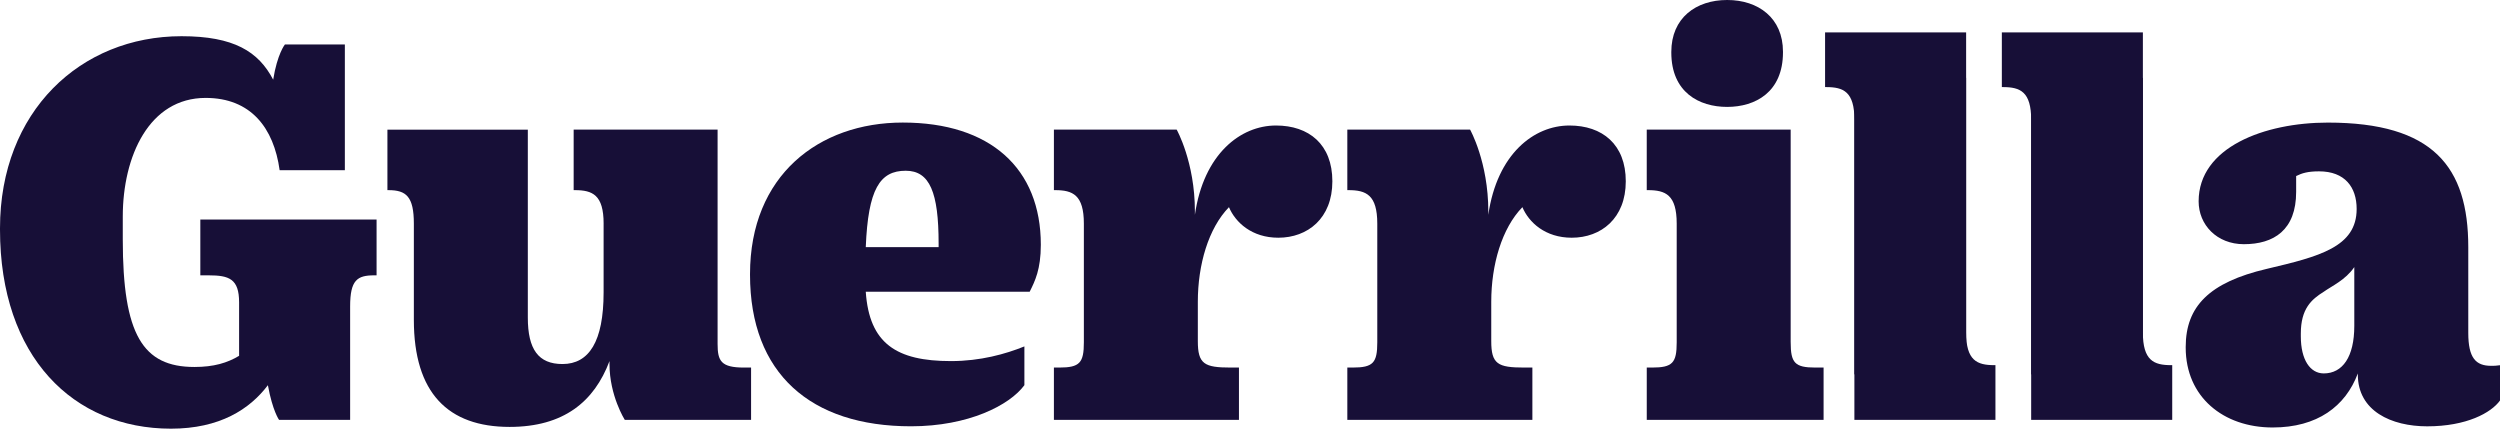 <?xml version="1.0" encoding="utf-8"?>
<!-- Generator: Adobe Illustrator 15.1.0, SVG Export Plug-In . SVG Version: 6.00 Build 0)  -->
<!DOCTYPE svg PUBLIC "-//W3C//DTD SVG 1.0//EN" "http://www.w3.org/TR/2001/REC-SVG-20010904/DTD/svg10.dtd">
<svg version="1.0" id="Layer_1" xmlns="http://www.w3.org/2000/svg" xmlns:xlink="http://www.w3.org/1999/xlink" x="0px" y="0px"
	 width="242px" height="41.494px" viewBox="0 0 242 41.494" enable-background="new 0 0 242 41.494" xml:space="preserve">
<g>
	<path fill="#170F37" d="M161.783,5.084v-0.06c0-3.283,2.383-5.024,5.405-5.024c3.022,0,5.404,1.741,5.404,5.004v0.061
		c0,3.863-2.682,5.284-5.404,5.284C164.465,10.349,161.783,8.928,161.783,5.084"/>
	<path fill="#170F37" d="M26.444,7.714c0.397-2.503,1.137-3.412,1.137-3.412h5.801v12.17h-6.313
		c-0.568-4.095-2.786-6.994-7.166-6.994c-5.459,0-8.018,5.629-8.018,11.487v2.218c0,9.212,1.933,12.34,6.938,12.34
		c1.877,0,3.185-0.397,4.322-1.08v-5.176c0-2.274-0.966-2.615-2.957-2.615h-0.796v-5.403h17.061v5.403h-0.228
		c-1.649,0-2.332,0.454-2.332,3.014v10.976h-6.88c0,0-0.625-0.854-1.081-3.355c-1.763,2.332-4.664,4.209-9.383,4.209
		C7.108,41.494,0,34.556,0,22.215v-0.113C0,10.785,7.791,3.505,17.572,3.505C22.634,3.505,25.022,4.984,26.444,7.714"/>
	<path fill="#170F37" d="M58.431,21.646c0-2.787-1.081-3.241-2.787-3.241H55.53v-5.857h13.933v20.757
		c0,1.649,0.341,2.275,2.559,2.275h0.682v5.061H60.478c0,0-1.479-2.331-1.479-5.402v-0.284c-1.479,3.925-4.436,6.37-9.668,6.37
		c-5.971,0-9.27-3.3-9.27-10.352v-9.326c0-2.616-0.739-3.241-2.446-3.241h-0.113v-5.857h13.591v18.197
		c0,3.071,1.024,4.493,3.355,4.493c2.559,0,3.981-2.161,3.981-6.938V21.646z"/>
	<path fill="#170F37" d="M83.806,28.243c0.342,5.005,2.958,6.711,8.247,6.711c2.843,0,5.289-0.683,7.108-1.422v3.753
		c-1.421,1.934-5.402,3.981-10.976,3.981c-9.725,0-15.583-5.118-15.583-14.672v-0.057c0-9.555,6.654-14.673,14.786-14.673
		c8.474,0,13.364,4.436,13.364,11.828c0,2.389-0.569,3.526-1.08,4.55H83.806z M90.858,23.921V23.58c0-4.947-0.853-7.052-3.184-7.052
		c-2.502,0-3.64,1.763-3.868,7.393H90.858z"/>
	<path fill="#170F37" d="M102.018,40.641V35.58h0.511c1.99,0,2.389-0.455,2.389-2.446V21.646c0-2.786-1.081-3.241-2.786-3.241
		h-0.114v-5.857h11.885c0,0,1.763,3.128,1.763,7.905v0.341c0.853-5.915,4.436-8.645,7.848-8.645c3.185,0,5.459,1.82,5.459,5.402
		c0,3.584-2.389,5.46-5.232,5.46c-2.559,0-4.151-1.479-4.777-2.958c-1.99,2.048-3.014,5.573-3.014,9.156v3.811
		c0,2.218,0.625,2.56,3.184,2.56h0.797v5.061H102.018z"/>
	<path fill="#170F37" d="M130.421,40.641V35.58h0.511c1.99,0,2.389-0.455,2.389-2.446V21.646c0-2.786-1.08-3.241-2.787-3.241h-0.113
		v-5.857h11.885c0,0,1.763,3.128,1.763,7.905v0.341c0.853-5.915,4.436-8.645,7.848-8.645c3.185,0,5.459,1.82,5.459,5.402
		c0,3.584-2.388,5.46-5.231,5.46c-2.56,0-4.152-1.479-4.777-2.958c-1.99,2.048-3.014,5.573-3.014,9.156v3.811
		c0,2.218,0.625,2.56,3.185,2.56h0.796v5.061H130.421z"/>
	<path fill="#170F37" d="M173.338,33.134c0,1.991,0.398,2.446,2.389,2.446h0.796v5.061h-17.117V35.58h0.511
		c1.99,0,2.388-0.455,2.388-2.446V21.646c0-2.787-1.08-3.241-2.787-3.241h-0.113v-5.857h13.932V33.134z"/>
	<path fill="#170F37" d="M228.238,36.262v-0.114c-1.195,3.186-3.925,5.232-8.246,5.232c-4.776,0-8.416-2.957-8.416-7.733v-0.058
		c0-3.924,2.274-6.256,7.847-7.563c5.062-1.193,8.701-2.104,8.701-5.801c0-2.104-1.137-3.64-3.64-3.64
		c-1.081,0-1.649,0.171-2.217,0.455v1.536c0,3.696-2.162,5.061-5.062,5.061c-2.615,0-4.378-1.876-4.378-4.151
		c0-5.231,6.369-7.62,12.51-7.62c10.179,0,13.592,4.266,13.592,12.056v8.303c0,2.445,0.739,3.186,2.218,3.186
		c0.285,0,0.456,0,0.854-0.058v3.413c-0.854,1.193-3.241,2.502-7.051,2.502C231.479,41.267,228.238,39.787,228.238,36.262
		 M227.896,31.542v-5.688c-0.854,1.252-2.161,1.82-2.958,2.389c-1.194,0.739-2.218,1.649-2.218,4.038v0.284
		c0,2.274,0.911,3.582,2.218,3.582C226.759,36.147,227.896,34.556,227.896,31.542"/>
	<path fill="#170F37" d="M179.508,36.238V11.606c0-2.731-1.059-3.176-2.731-3.176h-0.11V3.136h13.654v33.271"/>
	<path fill="#170F37" d="M190.318,7.538v24.633c0,2.731,1.058,3.176,2.731,3.176h0.11v5.295h-13.654V7.37"/>
	<path fill="#170F37" d="M196.619,36.238V11.606c0-2.731-1.058-3.176-2.731-3.176h-0.11V3.136h13.653v33.271"/>
	<path fill="#170F37" d="M207.429,7.538v24.633c0,2.731,1.059,3.176,2.732,3.176h0.11v5.295h-13.654V7.37"/>
</g>
</svg>
